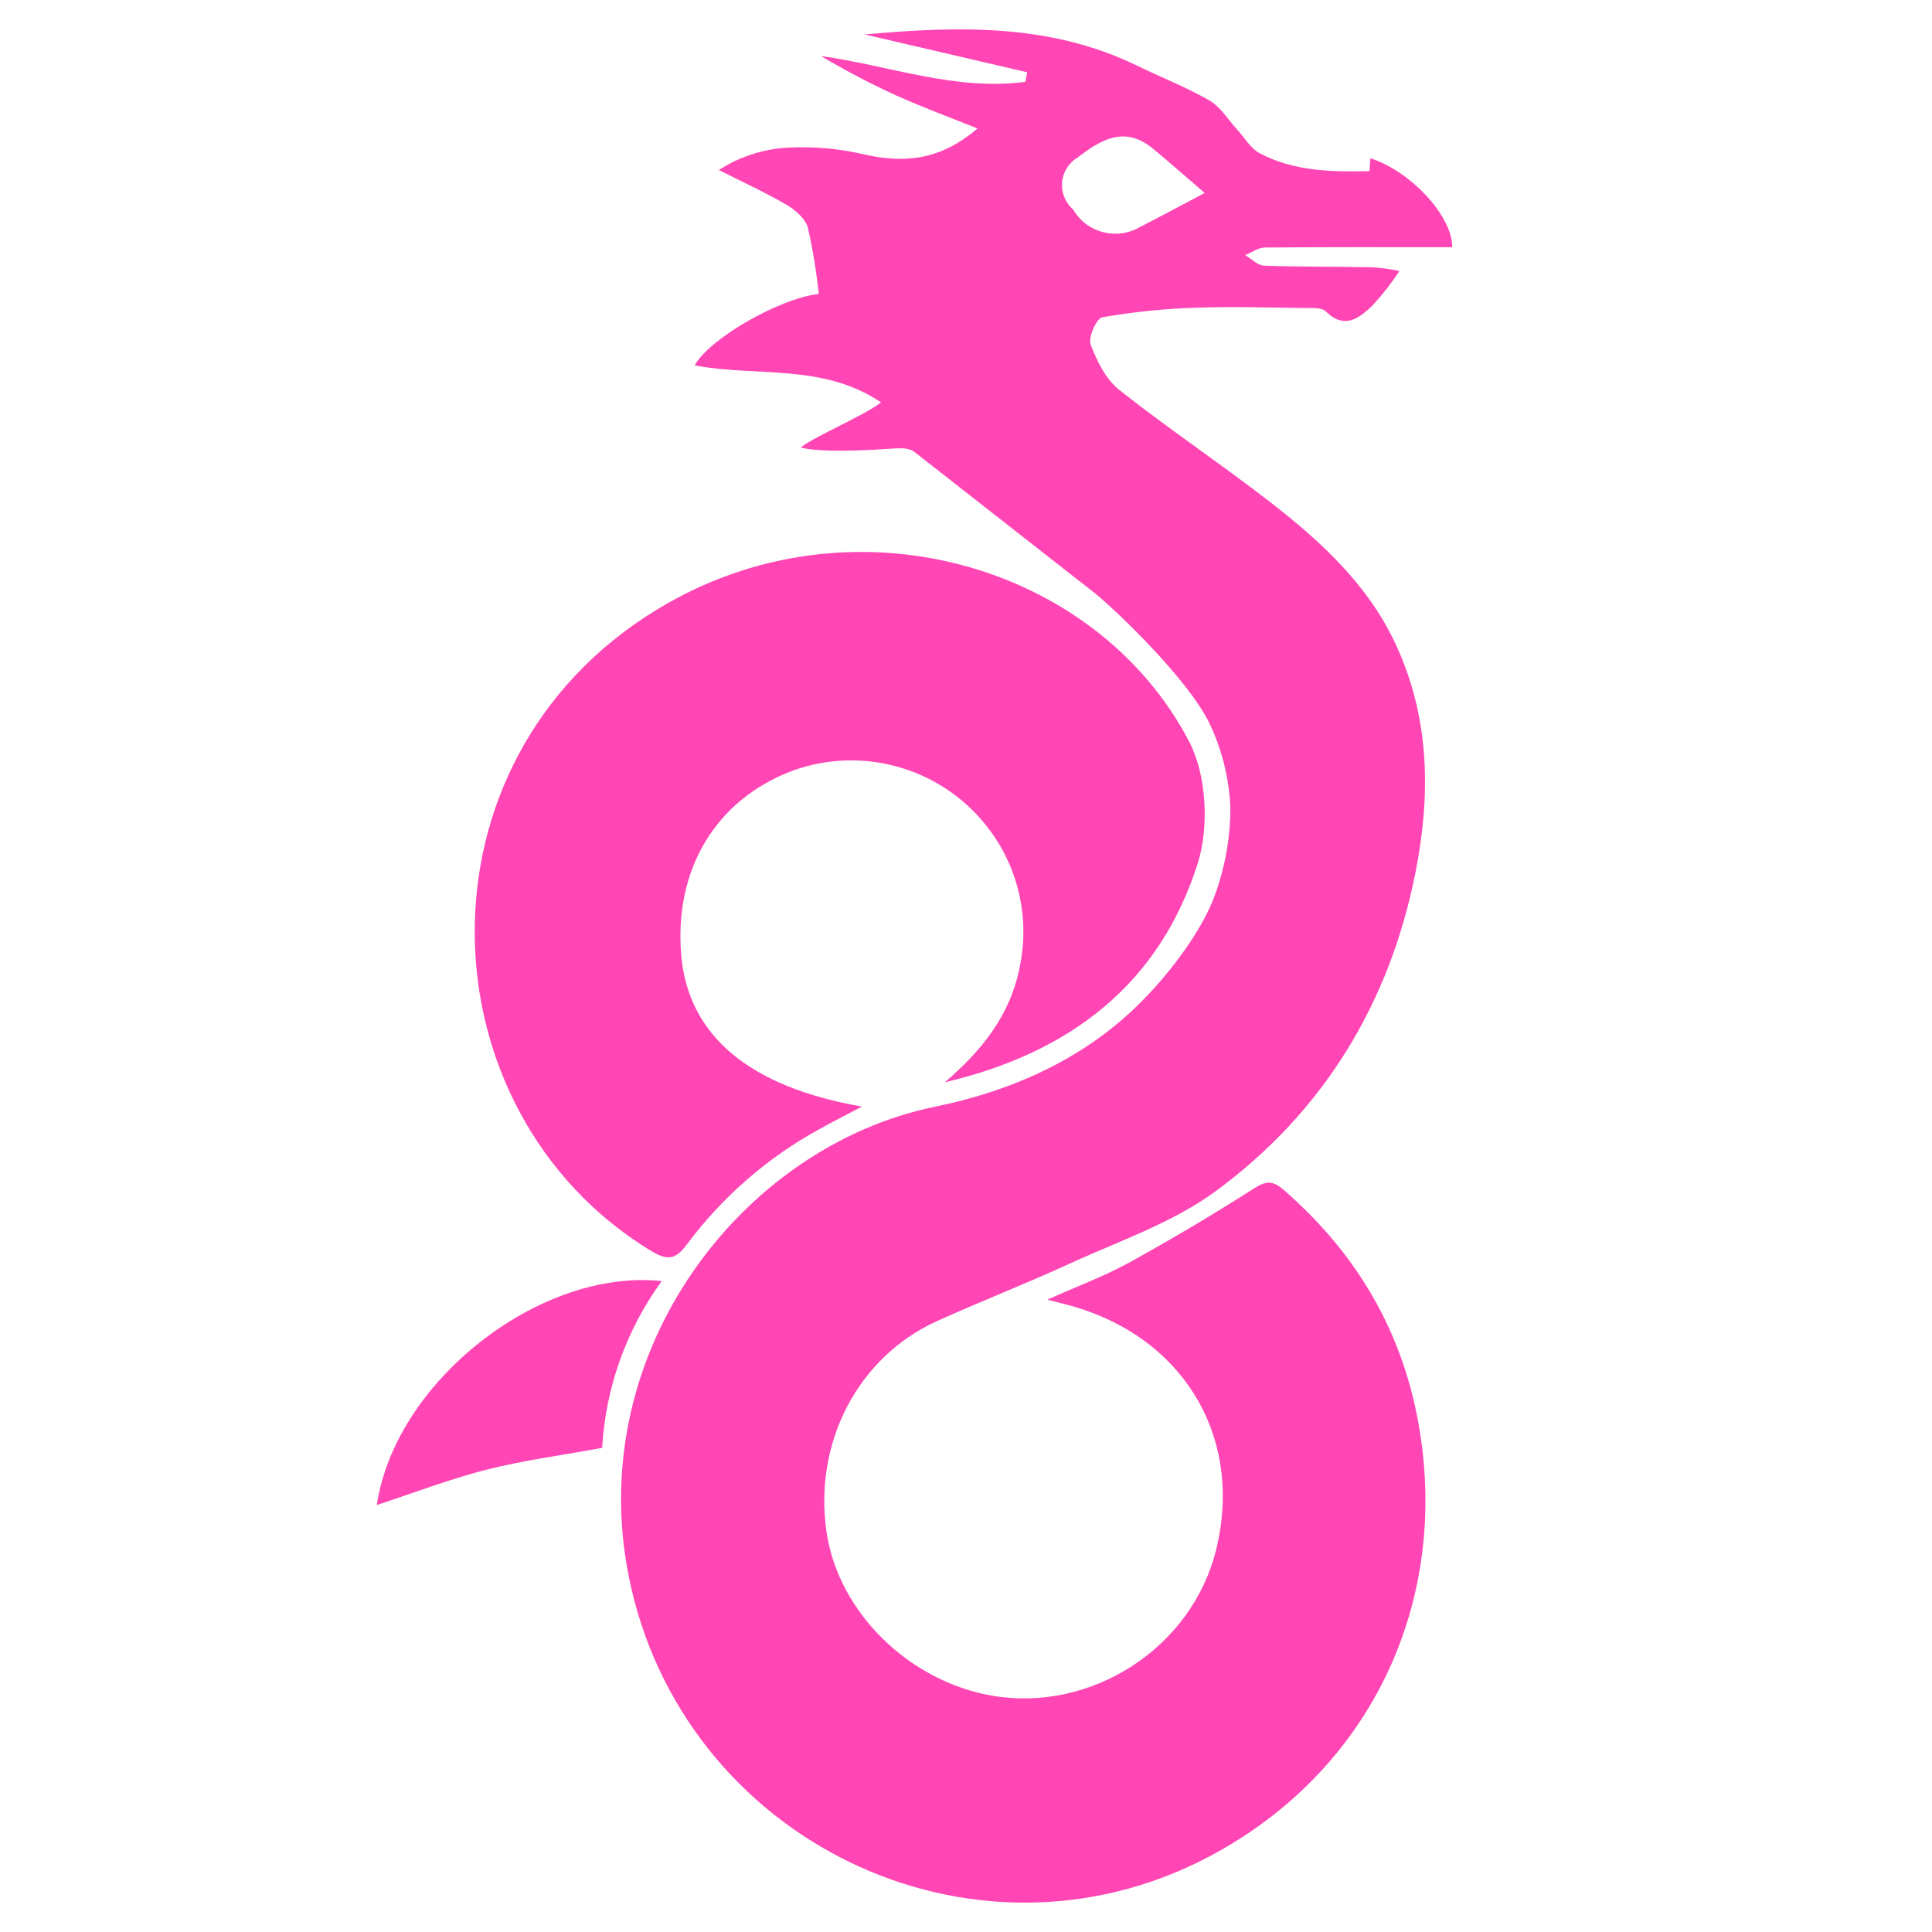 <svg height="800" viewBox="0 0 24 24" width="800" xmlns="http://www.w3.org/2000/svg"><path fill="rgb(255, 70, 180)" d="m17.05 3.32c.112.008.224.023.334.047-.101.154-.215.299-.34.434-.16.15-.341.296-.573.069-.055-.055-.187-.042-.283-.044-.447-.005-.894-.02-1.34-.003-.387.012-.773.052-1.154.118-.072.013-.178.25-.146.338.078.207.191.435.359.567.619.49 1.277.928 1.9 1.413.604.472 1.167.99 1.51 1.7.446.928.46 1.9.267 2.877-.322 1.63-1.147 2.98-2.483 3.962-.538.395-1.205.62-1.821.903-.543.25-1.1.465-1.644.712-.98.446-1.53 1.51-1.369 2.615.149 1.015 1.04 1.862 2.059 2.037 1.223.21 2.486-.586 2.785-1.83.336-1.397-.423-2.646-1.845-3.024l-.256-.066c.38-.17.708-.291 1.012-.458.529-.291 1.048-.6 1.558-.925.15-.096.231-.096.36.014.977.846 1.56 1.898 1.724 3.187.27 2.135-.74 4.096-2.646 5.101-2.948 1.555-6.557-.215-7.208-3.484-.558-2.8 1.418-5.34 3.797-5.83 1.023-.211 1.958-.637 2.685-1.425.47-.508.697-.944.775-1.141.144-.369.218-.762.217-1.158-.016-.343-.096-.679-.237-.992-.248-.566-1.2-1.466-1.435-1.656l-2.24-1.754c-.079-.065-.168-.06-.36-.047-.23.016-.815.048-1.067-.018.204-.155.76-.38 1-.56-.726-.49-1.554-.314-2.315-.46.176-.328 1.046-.831 1.541-.888-.029-.276-.074-.551-.135-.822-.03-.111-.154-.22-.263-.283-.262-.154-.541-.281-.843-.434.271-.175.584-.272.906-.28.305-.012.611.018.908.088.54.123.97.042 1.399-.324-.338-.136-.676-.26-1.003-.407-.323-.147-.637-.312-.942-.493.85.118 1.671.437 2.54.32l.022-.118-2.018-.47c1.203-.11 2.323-.128 3.384.388.299.146.61.266.897.432.14.08.233.24.348.365.09.098.164.23.276.29.424.225.89.234 1.366.223l.01-.16c.479.15 1.017.702 1.017 1.105-.776 0-1.55-.003-2.325.004-.083 0-.165.061-.247.094.078.046.155.128.235.131.448.017.898.01 1.347.02zm-3.666-1.361c-.232.14-.258.464-.054.642.168.291.54.389.831.219.253-.129.501-.263.804-.423-.243-.208-.44-.384-.642-.55-.357-.294-.652-.108-.939.112zm-8.703 16.737c.227-1.532 2.021-2.943 3.539-2.782-.44.606-.697 1.325-.74 2.072-.504.093-.98.155-1.44.272-.455.116-.895.286-1.359.438zm3.474-11.12c2.4-1.47 5.469-.571 6.618 1.638.218.419.246 1.063.108 1.503-.477 1.516-1.601 2.366-3.145 2.728.455-.39.817-.832.933-1.442.121-.585-.011-1.195-.364-1.677-.562-.772-1.568-1.078-2.465-.75-.95.36-1.47 1.228-1.377 2.294.087.99.839 1.632 2.245 1.876-.21.111-.372.193-.53.281-.644.353-1.205.841-1.644 1.43-.143.192-.24.208-.458.075-2.827-1.729-3.009-6.067.078-7.956z"/></svg>